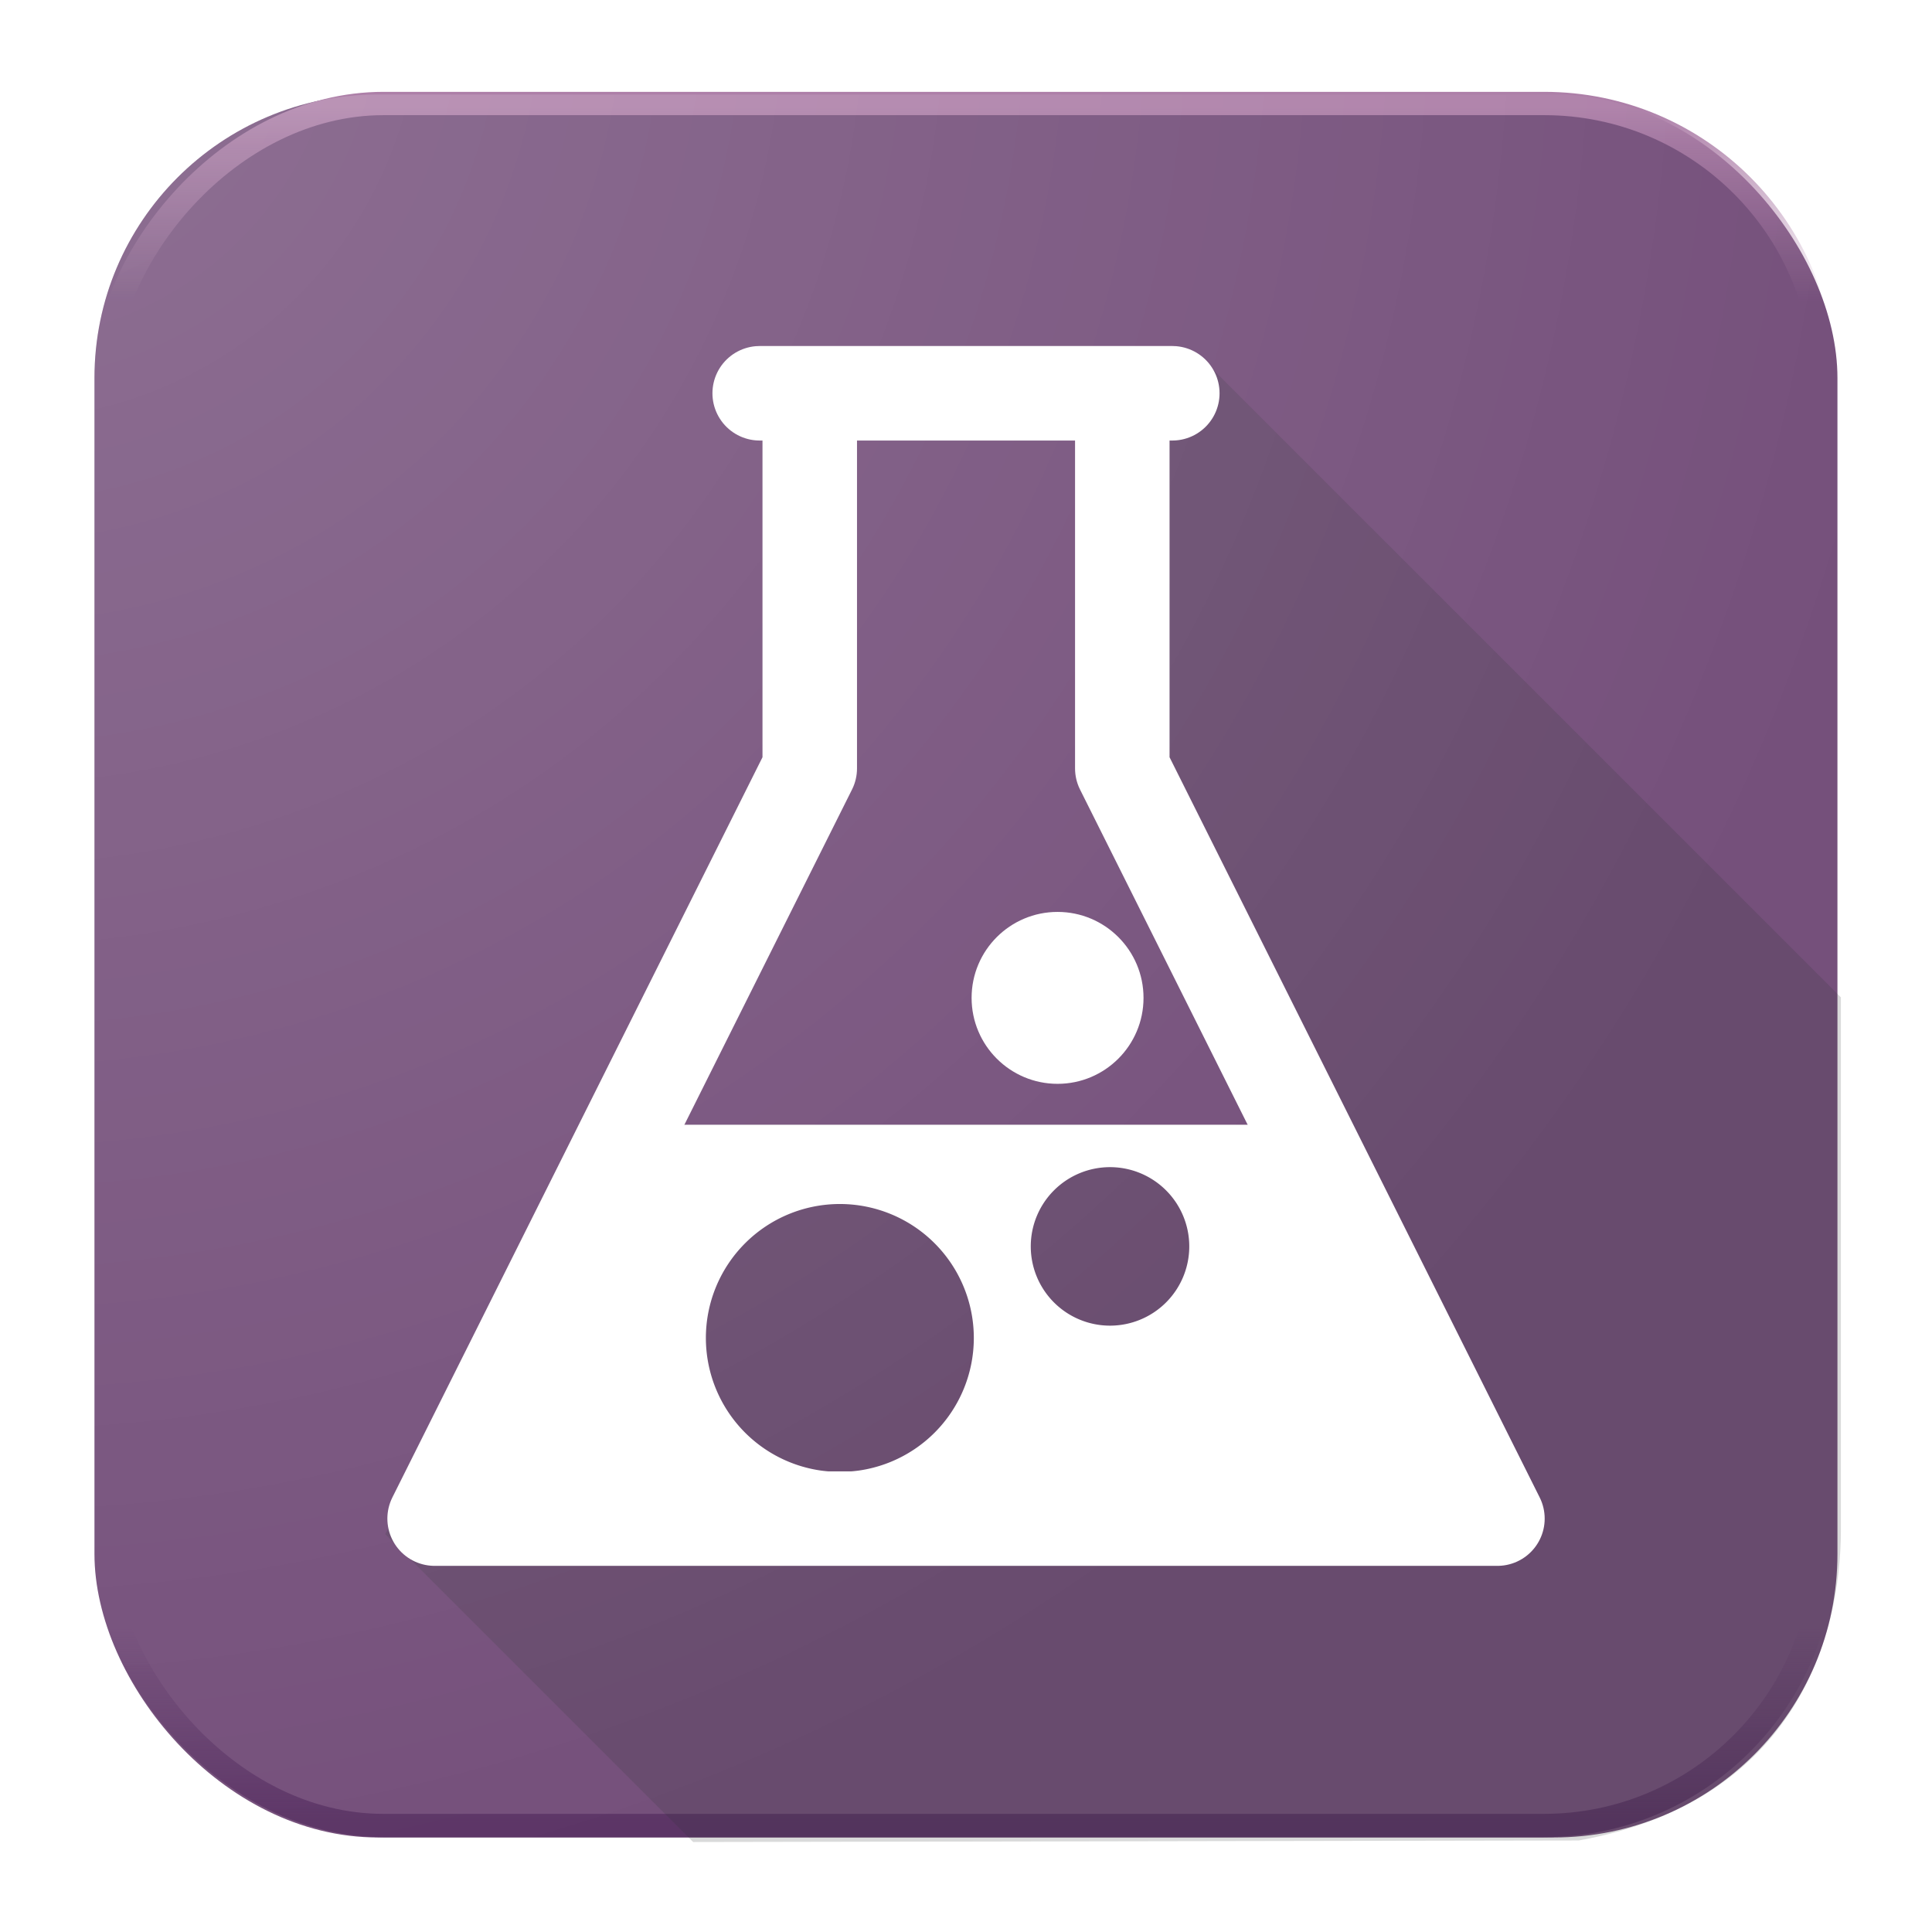 <?xml version="1.0" encoding="UTF-8" standalone="no"?>
<!-- Created with Inkscape (http://www.inkscape.org/) -->

<svg
   xmlns:dc="http://purl.org/dc/elements/1.1/"
   xmlns:cc="http://creativecommons.org/ns#"
   xmlns:rdf="http://www.w3.org/1999/02/22-rdf-syntax-ns#"
   xmlns:svg="http://www.w3.org/2000/svg"
   xmlns="http://www.w3.org/2000/svg"
   xmlns:xlink="http://www.w3.org/1999/xlink"
   xmlns:sodipodi="http://sodipodi.sourceforge.net/DTD/sodipodi-0.dtd"
   xmlns:inkscape="http://www.inkscape.org/namespaces/inkscape"
   width="40.883mm"
   height="40.883mm"
   viewBox="0 0 40.883 40.883"
   version="1.1"
   id="svg8"
   inkscape:version="0.92.2 2405546, 2018-03-11"
   sodipodi:docname="logo.svg"
   inkscape:export-filename="/home/andreas/source/tivua/static/favicon.png"
   inkscape:export-xdpi="159.05"
   inkscape:export-ydpi="159.05"
   enable-background="new">
  <defs
     id="defs2">
    <linearGradient
       inkscape:collect="always"
       id="linearGradient1248">
      <stop
         style="stop-color:#ad7fa8;stop-opacity:0"
         offset="0"
         id="stop1244" />
      <stop
         style="stop-color:#ad7fa8;stop-opacity:1"
         offset="1"
         id="stop1246" />
    </linearGradient>
    <linearGradient
       id="linearGradient1153-9"
       inkscape:collect="always">
      <stop
         id="stop1239"
         offset="0"
         style="stop-color:#ad7fa8;stop-opacity:1" />
      <stop
         id="stop1241"
         offset="1"
         style="stop-color:#ad7fa8;stop-opacity:1" />
    </linearGradient>
    <linearGradient
       inkscape:collect="always"
       id="linearGradient1153-9-3">
      <stop
         style="stop-color:#5c3566;stop-opacity:0"
         offset="0"
         id="stop1149" />
      <stop
         style="stop-color:#5c3566;stop-opacity:1"
         offset="1"
         id="stop1151" />
    </linearGradient>
    <linearGradient
       inkscape:collect="always"
       id="linearGradient1101">
      <stop
         style="stop-color:#ffffff;stop-opacity:0.188"
         offset="0"
         id="stop1097" />
      <stop
         style="stop-color:#ffffff;stop-opacity:0"
         offset="1"
         id="stop1099" />
    </linearGradient>
    <filter
       inkscape:collect="always"
       style="color-interpolation-filters:sRGB"
       id="filter1076"
       x="-0.047"
       width="1.094"
       y="-0.047"
       height="1.094">
      <feGaussianBlur
         inkscape:collect="always"
         stdDeviation="0.719"
         id="feGaussianBlur1078" />
    </filter>
    <radialGradient
       inkscape:collect="always"
       xlink:href="#linearGradient1101"
       id="radialGradient1103"
       cx="32.401"
       cy="28.735"
       fx="32.401"
       fy="28.735"
       r="18.442"
       gradientUnits="userSpaceOnUse"
       gradientTransform="matrix(1.1954053e-7,2.217,-2.217,1.4547362e-5,94.192,-50.382)" />
    <filter
       inkscape:collect="always"
       style="color-interpolation-filters:sRGB"
       id="filter1119">
      <feBlend
         inkscape:collect="always"
         mode="soft-light"
         in2="BackgroundImage"
         id="feBlend1121" />
    </filter>
    <linearGradient
       inkscape:collect="always"
       xlink:href="#linearGradient1153-9-3"
       id="linearGradient1155"
       x1="103.482"
       y1="42.873"
       x2="103.482"
       y2="47.041"
       gradientUnits="userSpaceOnUse" />
    <linearGradient
       inkscape:collect="always"
       xlink:href="#linearGradient1248"
       id="linearGradient1222"
       gradientUnits="userSpaceOnUse"
       x1="103.482"
       y1="42.873"
       x2="103.482"
       y2="47.041"
       gradientTransform="translate(16.81,-23.474)" />
    <linearGradient
       inkscape:collect="always"
       xlink:href="#linearGradient1153-9"
       id="linearGradient1224"
       gradientUnits="userSpaceOnUse"
       x1="103.482"
       y1="37.045"
       x2="103.482"
       y2="47.041" />
  </defs>
  <sodipodi:namedview
     id="base"
     pagecolor="#ffffff"
     bordercolor="#666666"
     borderopacity="1.0"
     inkscape:pageopacity="0.0"
     inkscape:pageshadow="2"
     inkscape:zoom="2"
     inkscape:cx="63.505877"
     inkscape:cy="233.53443"
     inkscape:document-units="mm"
     inkscape:current-layer="layer2"
     showgrid="false"
     inkscape:window-width="1920"
     inkscape:window-height="2085"
     inkscape:window-x="1920"
     inkscape:window-y="38"
     inkscape:window-maximized="0"
     fit-margin-left="2"
     fit-margin-top="2"
     fit-margin-right="2"
     fit-margin-bottom="2"
     showguides="false"
     inkscape:guide-bbox="true"
     inkscape:snap-page="true"
     inkscape:snap-grids="false">
    <inkscape:grid
       type="xygrid"
       id="grid817"
       originx="-30.491"
       originy="-234.668" />
    <sodipodi:guide
       position="8.152,1.069"
       orientation="1,0"
       id="guide835"
       inkscape:locked="false" />
    <sodipodi:guide
       position="13.363,3.207"
       orientation="0.707,0.707"
       id="guide839"
       inkscape:locked="false" />
    <sodipodi:guide
       position="43.899,-2.071"
       orientation="0.707,0.707"
       id="guide841"
       inkscape:locked="false" />
    <sodipodi:guide
       position="37.618,21.114"
       orientation="0.707,0.707"
       id="guide843"
       inkscape:locked="false" />
  </sodipodi:namedview>
  <g
     inkscape:groupmode="layer"
     id="layer4"
     inkscape:label="bg_shadows"
     style="display:none">
    <g
       style="fill:#6d6d6d;fill-opacity:1;filter:url(#filter1076)"
       id="g880-3"
       transform="translate(-84.558,-8.031)">
      <rect
         ry="6"
         y="10.22"
         x="86.558"
         height="36.883"
         width="36.883"
         id="rect815-6"
         style="opacity:1;vector-effect:none;fill:#6d6d6d;fill-opacity:1;stroke:none;stroke-width:0.5;stroke-linecap:butt;stroke-linejoin:round;stroke-miterlimit:4;stroke-dasharray:none;stroke-dashoffset:1.999;stroke-opacity:1" />
    </g>
  </g>
  <g
     inkscape:label="bg"
     inkscape:groupmode="layer"
     id="layer1"
     transform="translate(-30.491,-21.449)"
     style="display:inline">
    <g
       id="g880"
       transform="translate(-54.068,13.229)">
      <rect
         ry="6"
         y="10.22"
         x="86.558"
         height="36.883"
         width="36.883"
         id="rect815"
         style="opacity:1;vector-effect:none;fill:#75507b;fill-opacity:1;stroke:none;stroke-width:0.5;stroke-linecap:butt;stroke-linejoin:round;stroke-miterlimit:4;stroke-dasharray:none;stroke-dashoffset:1.999;stroke-opacity:1" />
    </g>
    <g
       style="display:inline;fill:none;fill-opacity:1;stroke:url(#linearGradient1155)"
       id="g880-5"
       transform="matrix(0.987,0,0,0.987,-52.754,13.588)">
      <rect
         ry="6"
         y="10.22"
         x="86.558"
         height="36.883"
         width="36.883"
         id="rect815-3"
         style="opacity:1;vector-effect:none;fill:none;fill-opacity:1;stroke:url(#linearGradient1155);stroke-width:0.5;stroke-linecap:butt;stroke-linejoin:round;stroke-miterlimit:4;stroke-dasharray:none;stroke-dashoffset:1.999;stroke-opacity:1" />
    </g>
    <g
       style="display:inline;fill:none;fill-opacity:1;stroke:url(#linearGradient1224)"
       id="g880-5-7"
       transform="matrix(0.987,0,0,-0.987,-69.339,46.961)">
      <rect
         ry="6"
         y="-13.254"
         x="103.369"
         height="36.883"
         width="36.883"
         id="rect815-3-0"
         style="opacity:1;vector-effect:none;fill:none;fill-opacity:1;stroke:url(#linearGradient1222);stroke-width:0.5;stroke-linecap:butt;stroke-linejoin:round;stroke-miterlimit:4;stroke-dasharray:none;stroke-dashoffset:1.999;stroke-opacity:1" />
    </g>
  </g>
  <g
     inkscape:groupmode="layer"
     id="layer2"
     inkscape:label="shadows"
     style="display:inline">
    <path
       style="fill:#2e3436;fill-opacity:0.183;stroke:none;stroke-width:0.265px;stroke-linecap:butt;stroke-linejoin:miter;stroke-opacity:1"
       d="m 8.152,32.464 6.515,6.515 18.742,-0.033 c 4.648,-0.84 5.541,-4.395 5.546,-6.548 V 21.105 L 25.324,7.475 l -1.575,0.847 v 7.938 l 3.969,7.541 H 13.166 Z"
       id="path845"
       inkscape:connector-curvature="0"
       sodipodi:nodetypes="ccccccccccc" />
  </g>
  <g
     inkscape:groupmode="layer"
     id="layer3"
     inkscape:label="flask"
     style="display:inline">
    <g
       transform="translate(-5.355,-8.22)"
       id="g871">
      <path
         style="fill:none;stroke:#ffffff;stroke-width:2;stroke-linecap:round;stroke-linejoin:round;stroke-miterlimit:4;stroke-dasharray:none;stroke-opacity:1"
         d="m 22.49,16.542 v 7.938 l -7.938,15.875 h 22.49 l -7.938,-15.875 v -7.938 l 1.058,4.3e-5 h -8.731 z"
         id="path819"
         inkscape:connector-curvature="0"
         sodipodi:nodetypes="ccccccccc" />
      <path
         style="fill:#ffffff;stroke:none;stroke-width:0.265px;stroke-linecap:butt;stroke-linejoin:miter;stroke-opacity:1"
         d="m 18.521,32.02 -3.969,7.937 h 22.49 l -3.969,-7.937 z m 10.323,0.898 a 1.677,1.677 0 0 1 1.677,1.677 1.677,1.677 0 0 1 -1.677,1.677 1.677,1.677 0 0 1 -1.677,-1.677 1.677,1.677 0 0 1 1.677,-1.677 z m -5.717,0.78 a 2.835,2.835 0 0 1 2.835,2.834 2.835,2.835 0 0 1 -2.835,2.835 2.835,2.835 0 0 1 -2.835,-2.835 2.835,2.835 0 0 1 2.835,-2.834 z"
         id="path825"
         inkscape:connector-curvature="0" />
      <circle
         style="opacity:1;vector-effect:none;fill:#ffffff;fill-opacity:1;stroke:none;stroke-width:1.283;stroke-linecap:round;stroke-linejoin:round;stroke-miterlimit:4;stroke-dasharray:none;stroke-dashoffset:1.999;stroke-opacity:1"
         id="path832-3"
         cx="27.734"
         cy="29.336"
         r="1.819" />
    </g>
  </g>
  <g
     inkscape:groupmode="layer"
     id="layer5"
     inkscape:label="light"
     style="display:inline;filter:url(#filter1119)">
    <rect
       ry="6"
       y="23.449"
       x="32.491"
       height="36.883"
       width="36.883"
       id="rect815-7"
       style="display:inline;opacity:1;vector-effect:none;fill:url(#radialGradient1103);fill-opacity:1;stroke:none;stroke-width:0.5;stroke-linecap:butt;stroke-linejoin:round;stroke-miterlimit:4;stroke-dasharray:none;stroke-dashoffset:1.999;stroke-opacity:1"
       transform="translate(-30.491,-21.449)" />
  </g>
</svg>
